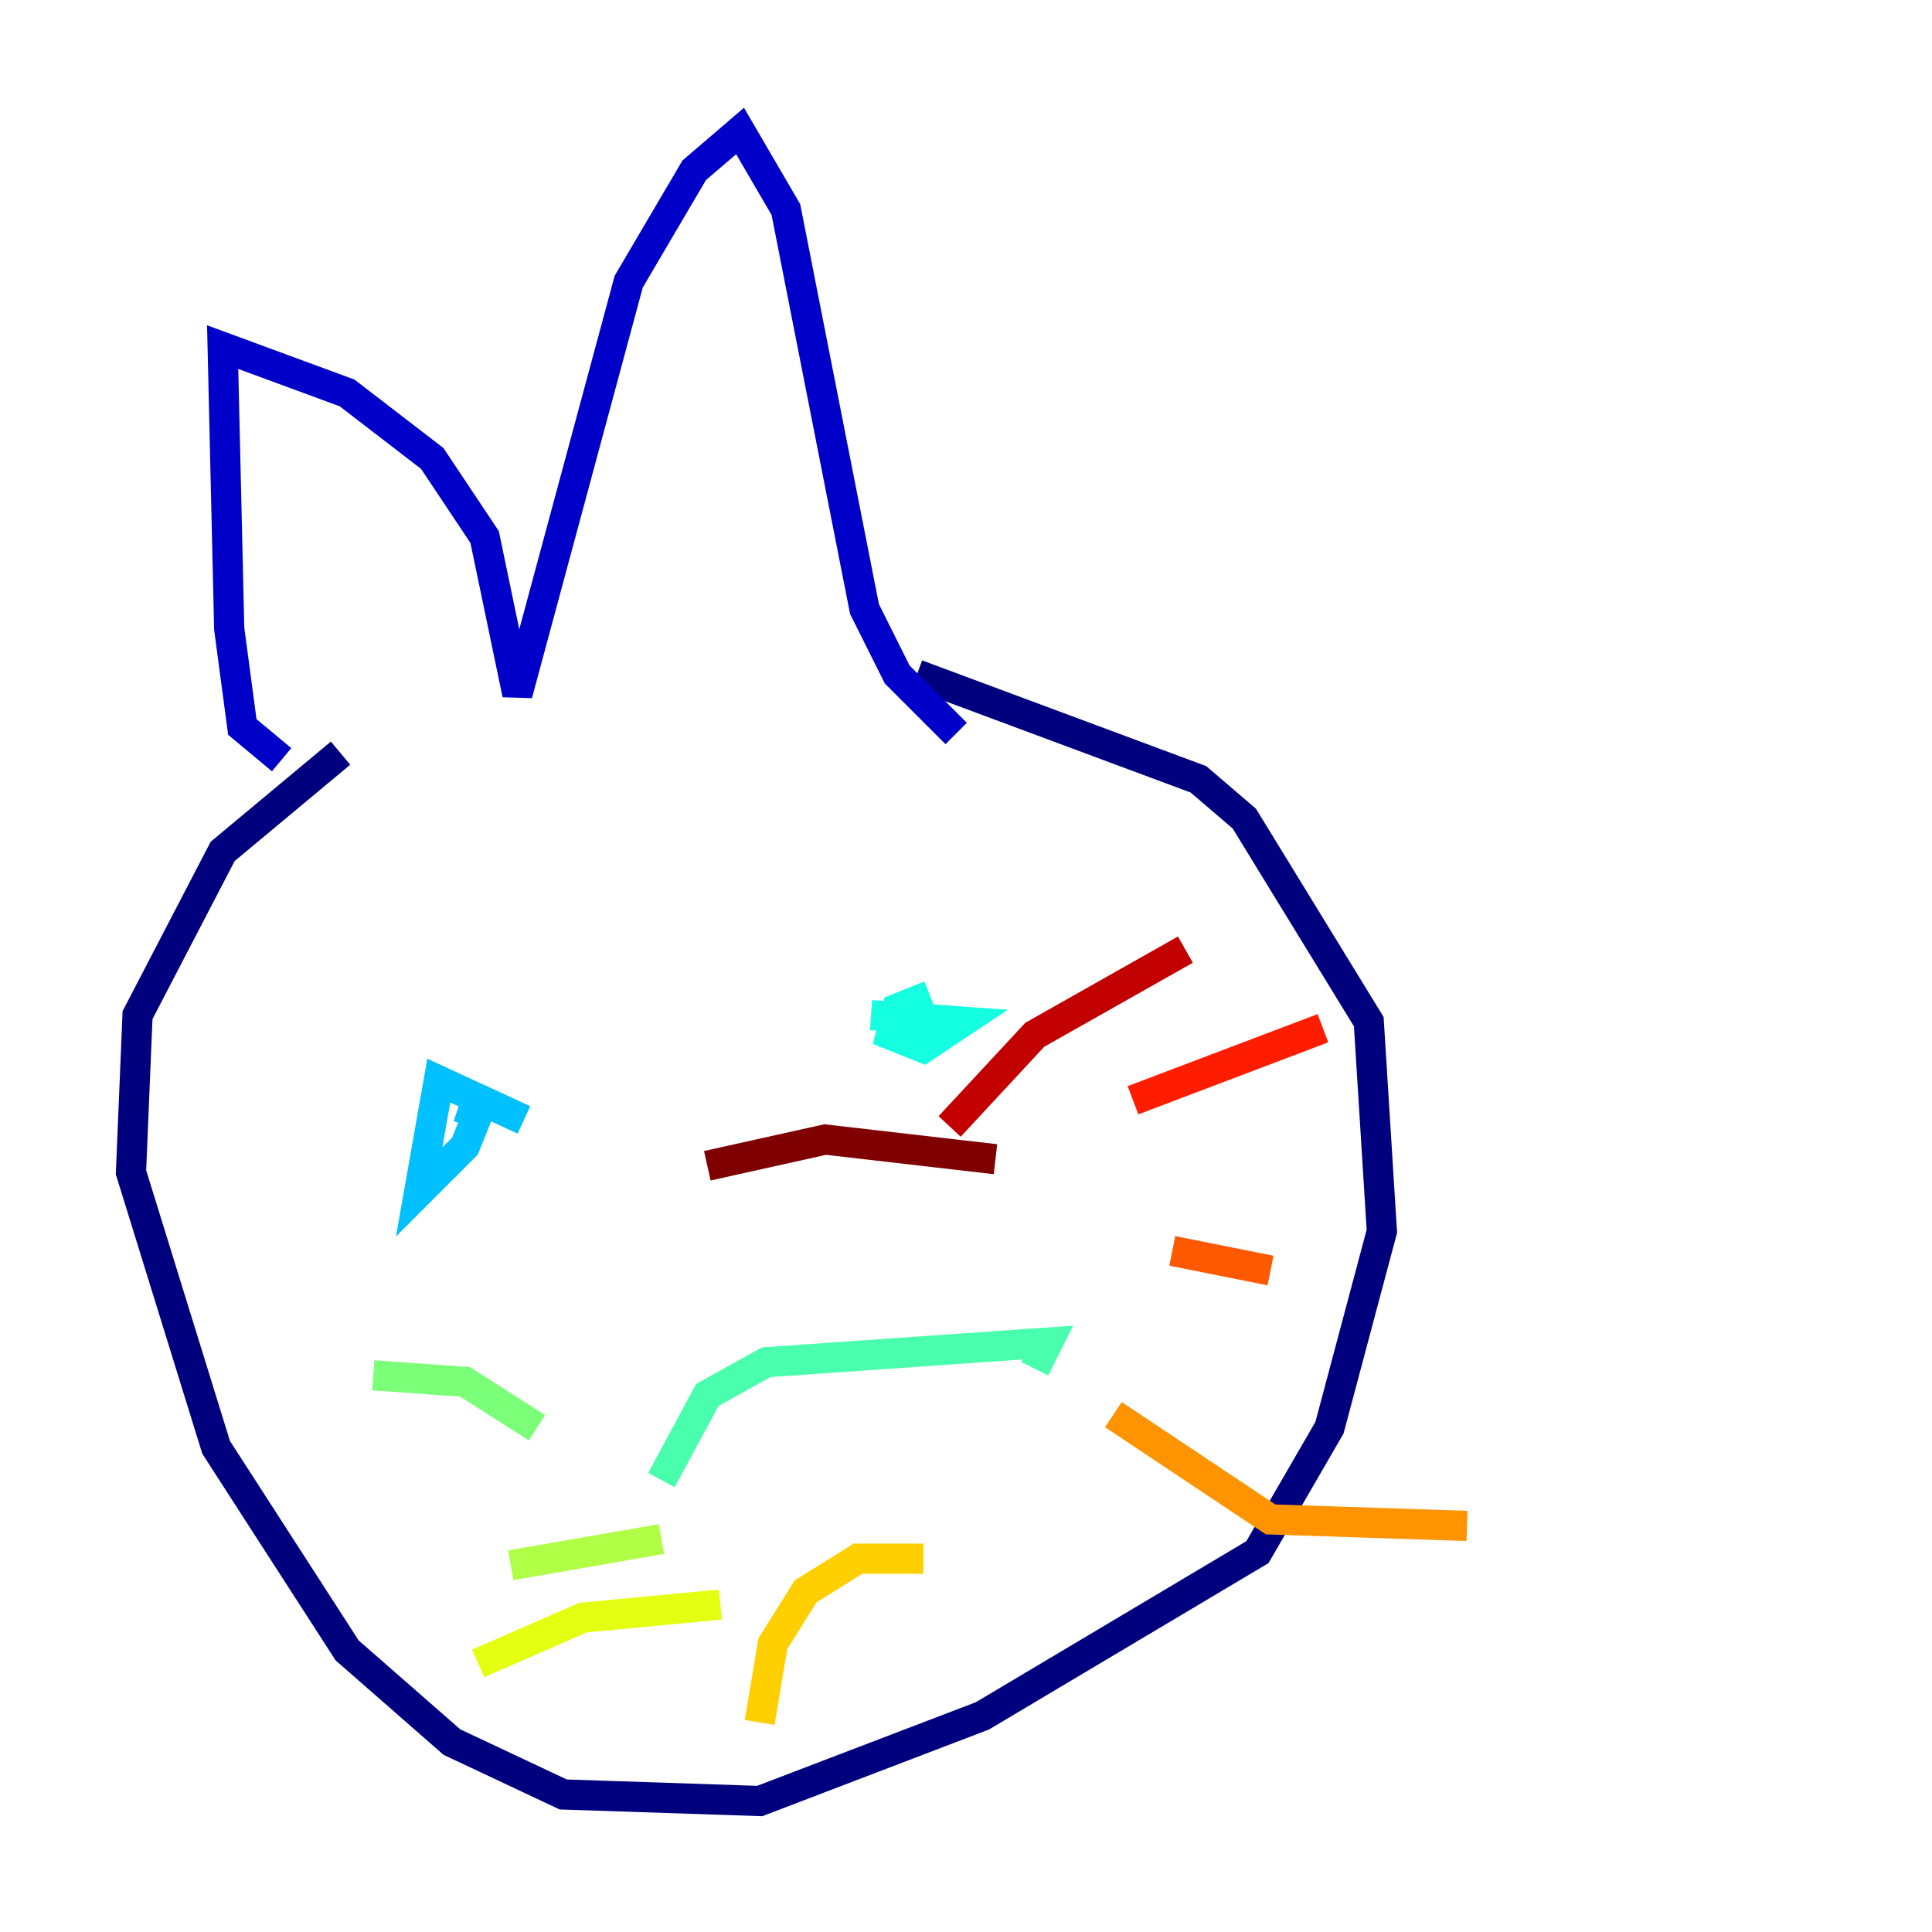 <?xml version="1.0" encoding="utf-8" ?>
<svg baseProfile="tiny" height="128" version="1.2" viewBox="0,0,128,128" width="128" xmlns="http://www.w3.org/2000/svg" xmlns:ev="http://www.w3.org/2001/xml-events" xmlns:xlink="http://www.w3.org/1999/xlink"><defs /><polyline fill="none" points="22.563,49.898 14.752,56.407 9.112,67.254 8.678,77.668 14.319,95.891 22.997,109.342 29.939,115.417 37.315,118.888 50.332,119.322 65.085,113.681 83.308,102.834 88.081,94.59 91.552,81.573 90.685,67.688 82.441,54.237 79.403,51.634 60.746,44.691" stroke="#00007f" stroke-width="2" /><polyline fill="none" points="18.658,50.332 16.054,48.163 15.186,41.654 14.752,22.997 22.997,26.034 28.637,30.373 32.108,35.58 34.278,45.993 41.654,18.658 45.993,11.281 49.031,8.678 52.068,13.885 57.275,40.352 59.444,44.691 63.349,48.597" stroke="#0000c8" stroke-width="2" /><polyline fill="none" points="28.203,77.668 28.203,77.668" stroke="#0000ff" stroke-width="2" /><polyline fill="none" points="66.386,73.763 66.386,73.763" stroke="#0040ff" stroke-width="2" /><polyline fill="none" points="27.336,71.159 27.336,71.159" stroke="#0080ff" stroke-width="2" /><polyline fill="none" points="34.712,74.197 29.071,71.593 27.77,78.969 30.807,75.932 31.675,73.763 30.373,73.329" stroke="#00c0ff" stroke-width="2" /><polyline fill="none" points="61.614,65.953 59.444,66.82 59.01,68.556 61.18,69.424 63.783,67.688 57.709,67.254" stroke="#15ffe1" stroke-width="2" /><polyline fill="none" points="43.824,98.061 46.861,92.42 50.766,90.251 69.424,88.949 68.556,90.685" stroke="#49ffad" stroke-width="2" /><polyline fill="none" points="35.58,94.59 30.807,91.552 24.732,91.119" stroke="#7cff79" stroke-width="2" /><polyline fill="none" points="43.824,101.966 33.844,103.702" stroke="#b0ff46" stroke-width="2" /><polyline fill="none" points="47.729,106.305 38.617,107.173 31.675,110.21" stroke="#e4ff12" stroke-width="2" /><polyline fill="none" points="61.18,103.268 56.841,103.268 53.37,105.437 51.2,108.909 50.332,114.115" stroke="#ffcf00" stroke-width="2" /><polyline fill="none" points="73.763,93.722 84.176,100.664 97.193,101.098" stroke="#ff9400" stroke-width="2" /><polyline fill="none" points="77.668,82.875 84.176,84.176" stroke="#ff5900" stroke-width="2" /><polyline fill="none" points="75.064,72.895 87.647,68.122" stroke="#ff1d00" stroke-width="2" /><polyline fill="none" points="62.915,74.63 68.556,68.556 78.536,62.915" stroke="#c30000" stroke-width="2" /><polyline fill="none" points="65.953,76.8 54.671,75.498 46.861,77.234" stroke="#7f0000" stroke-width="2" /></svg>
